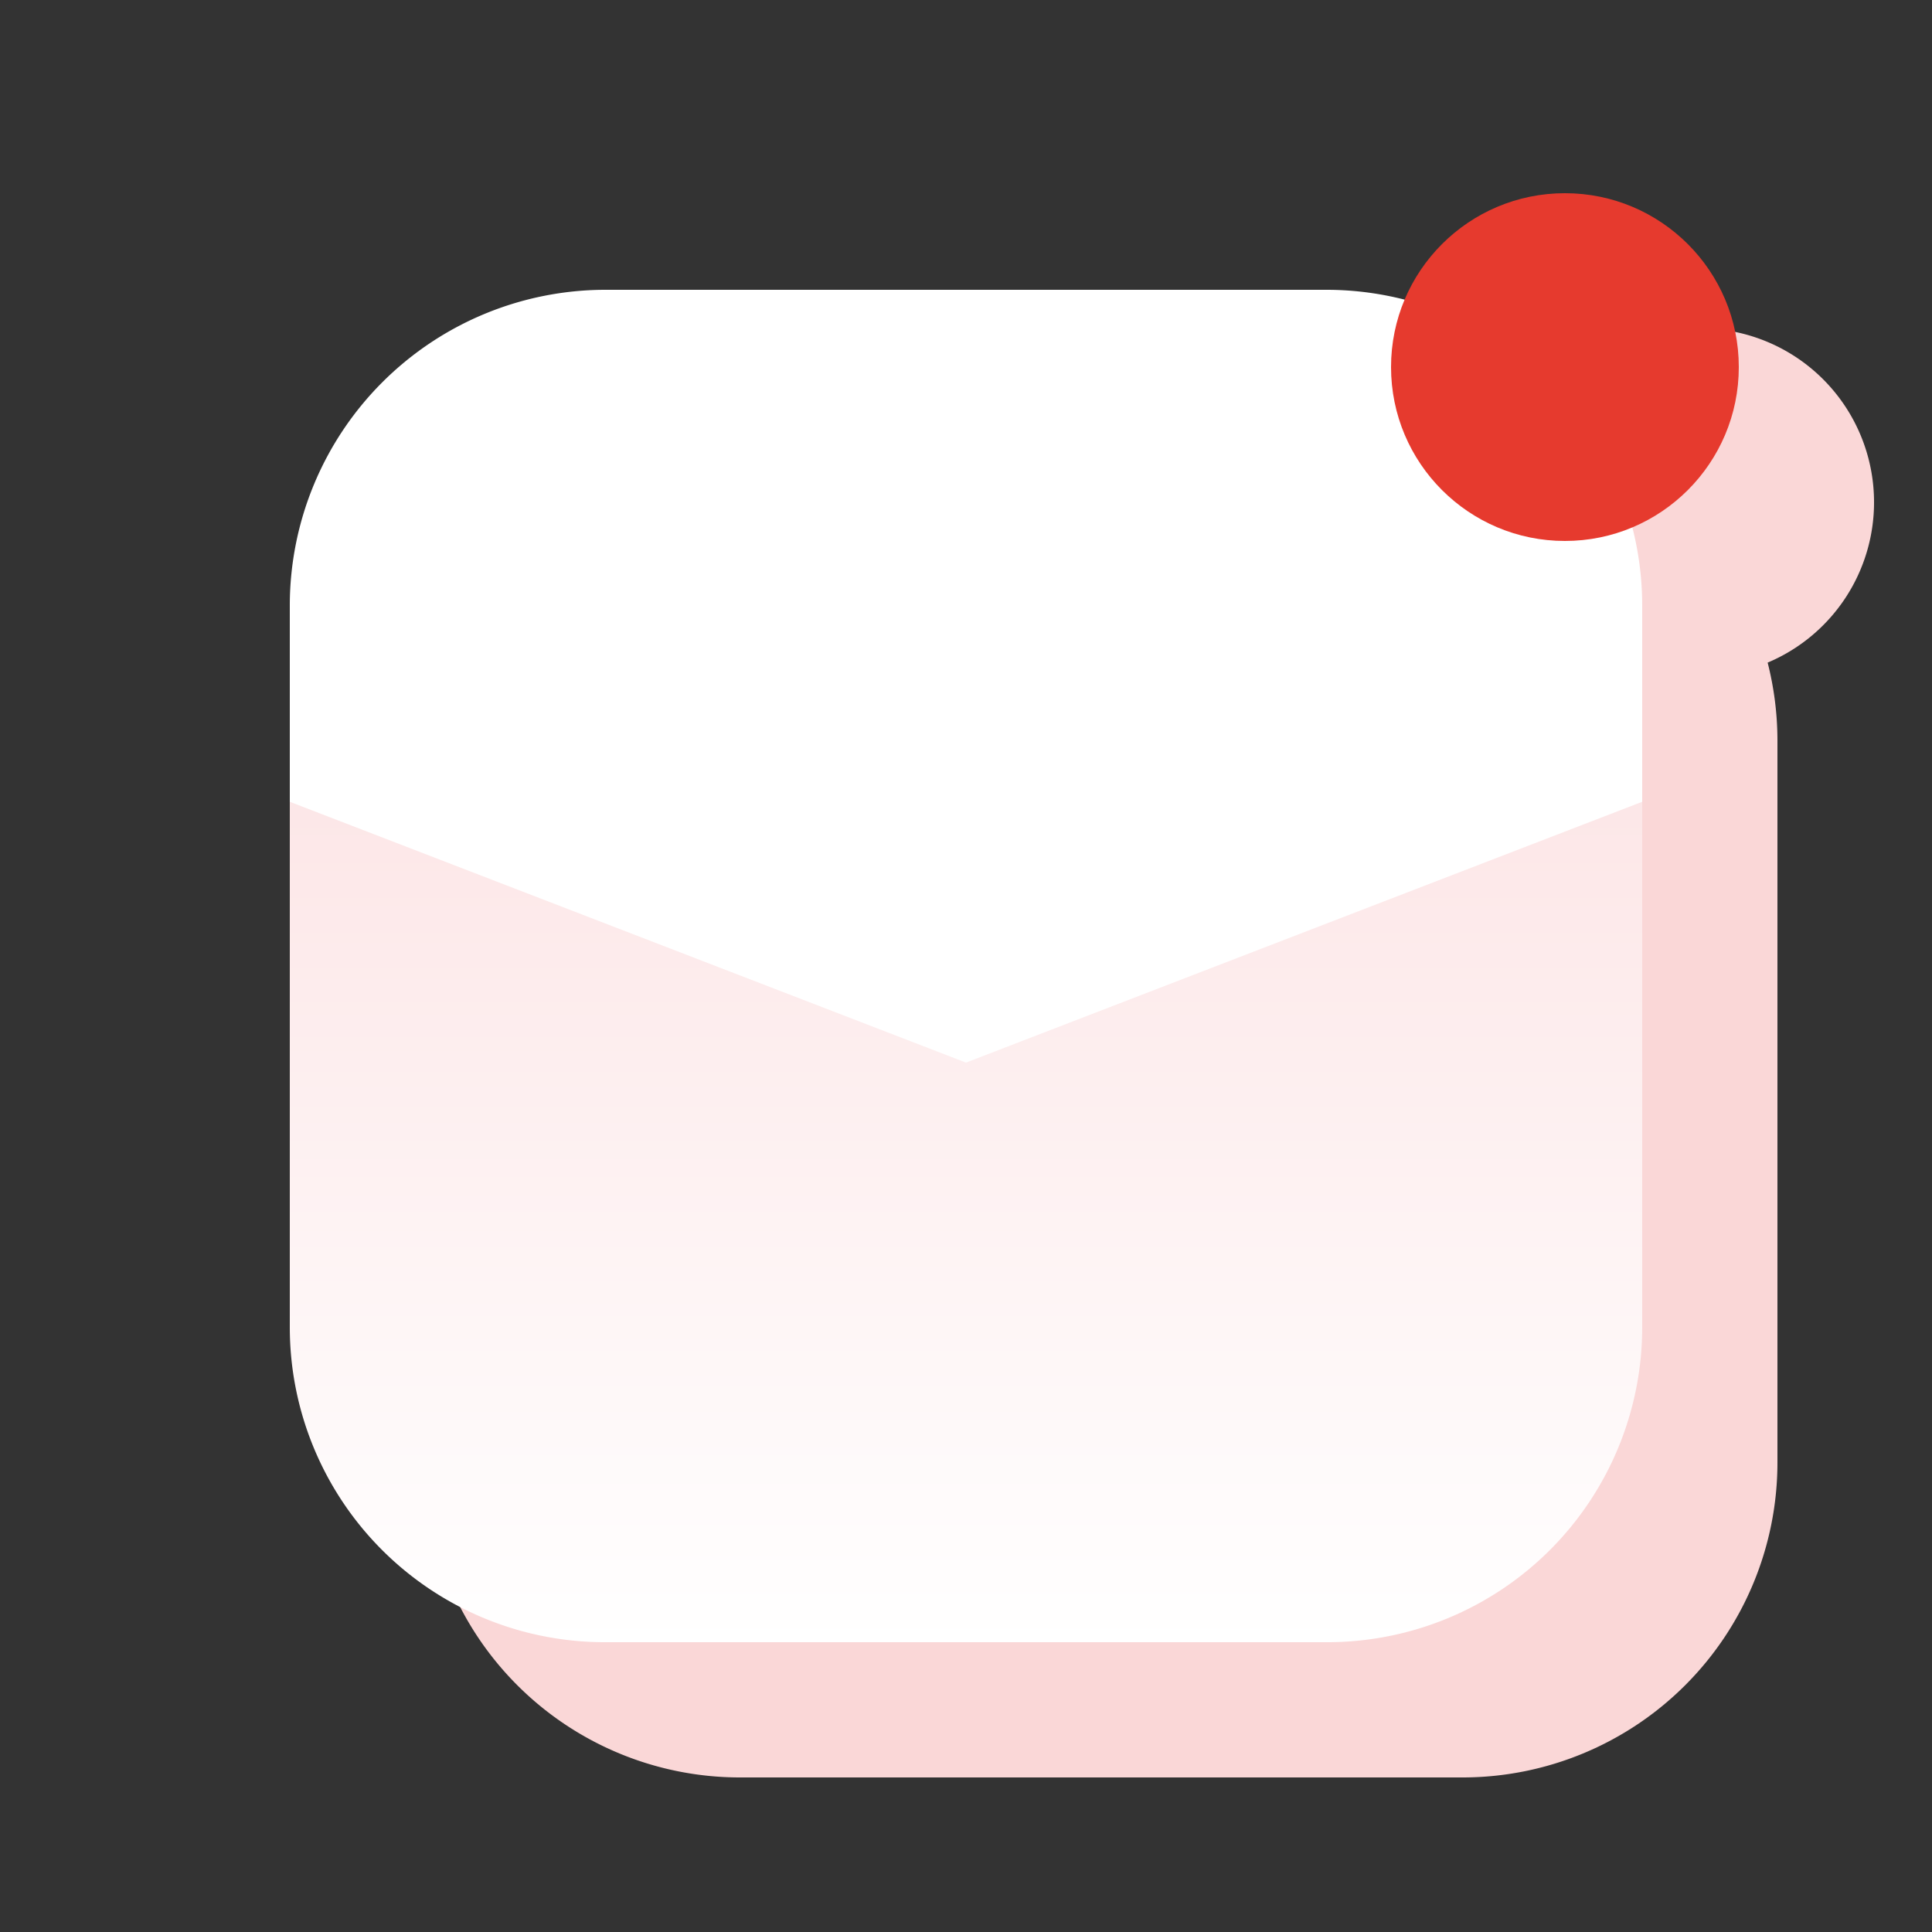 <svg xmlns="http://www.w3.org/2000/svg" xmlns:xlink="http://www.w3.org/1999/xlink" width="200" height="200" viewBox="0 0 200 200">
  <rect x="0" y="0" width="200" height="200" fill="#333333" stroke="none"/>
  <defs>
    <linearGradient id="linear-gradient" x1="0.5" x2="0.5" y2="1" gradientUnits="objectBoundingBox">
      <stop offset="0" stop-color="#fce3e4"/>
      <stop offset="1" stop-color="#fff"/>
    </linearGradient>
    <clipPath id="clip-austral-icon-email">
      <rect width="200" height="200"/>
    </clipPath>
  </defs>
  <g id="austral-icon-email" clip-path="url(#clip-austral-icon-email)">
    <g id="Groupe_17" data-name="Groupe 17">
      <rect id="BG" width="200" height="200" fill="none"/>
      <path id="Shadow" d="M741.481,800.685a18,18,0,0,0-34.593-6.986,32.768,32.768,0,0,0-8.007-1.014h-74.8a32.691,32.691,0,0,0-32.6,32.6v74.8a32.6,32.6,0,0,0,32.6,32.6h74.8a32.6,32.6,0,0,0,32.6-32.6v-74.8a32.758,32.758,0,0,0-1.014-8.007A18.005,18.005,0,0,0,741.481,800.685Z" transform="translate(-547.481 -748.685)" fill="#fad7d7"/>
      <g id="Icon">
        <path id="Rectangle_7" data-name="Rectangle 7" d="M0,0H140a0,0,0,0,1,0,0V67.4A32.6,32.6,0,0,1,107.4,100H32.6A32.6,32.6,0,0,1,0,67.4V0A0,0,0,0,1,0,0Z" transform="translate(30 70)" fill="url(#linear-gradient)"/>
        <path id="Tracé_22" data-name="Tracé 22" d="M100,110,30,83V62.6A32.692,32.692,0,0,1,62.6,30H137.4A32.692,32.692,0,0,1,170,62.6V83Z" fill="#fff"/>
        <circle id="Ellipse_3" data-name="Ellipse 3" cx="18" cy="18" r="18" transform="translate(144 20)" fill="#e63a2e"/>
      </g>
    </g>
  </g>
</svg>
